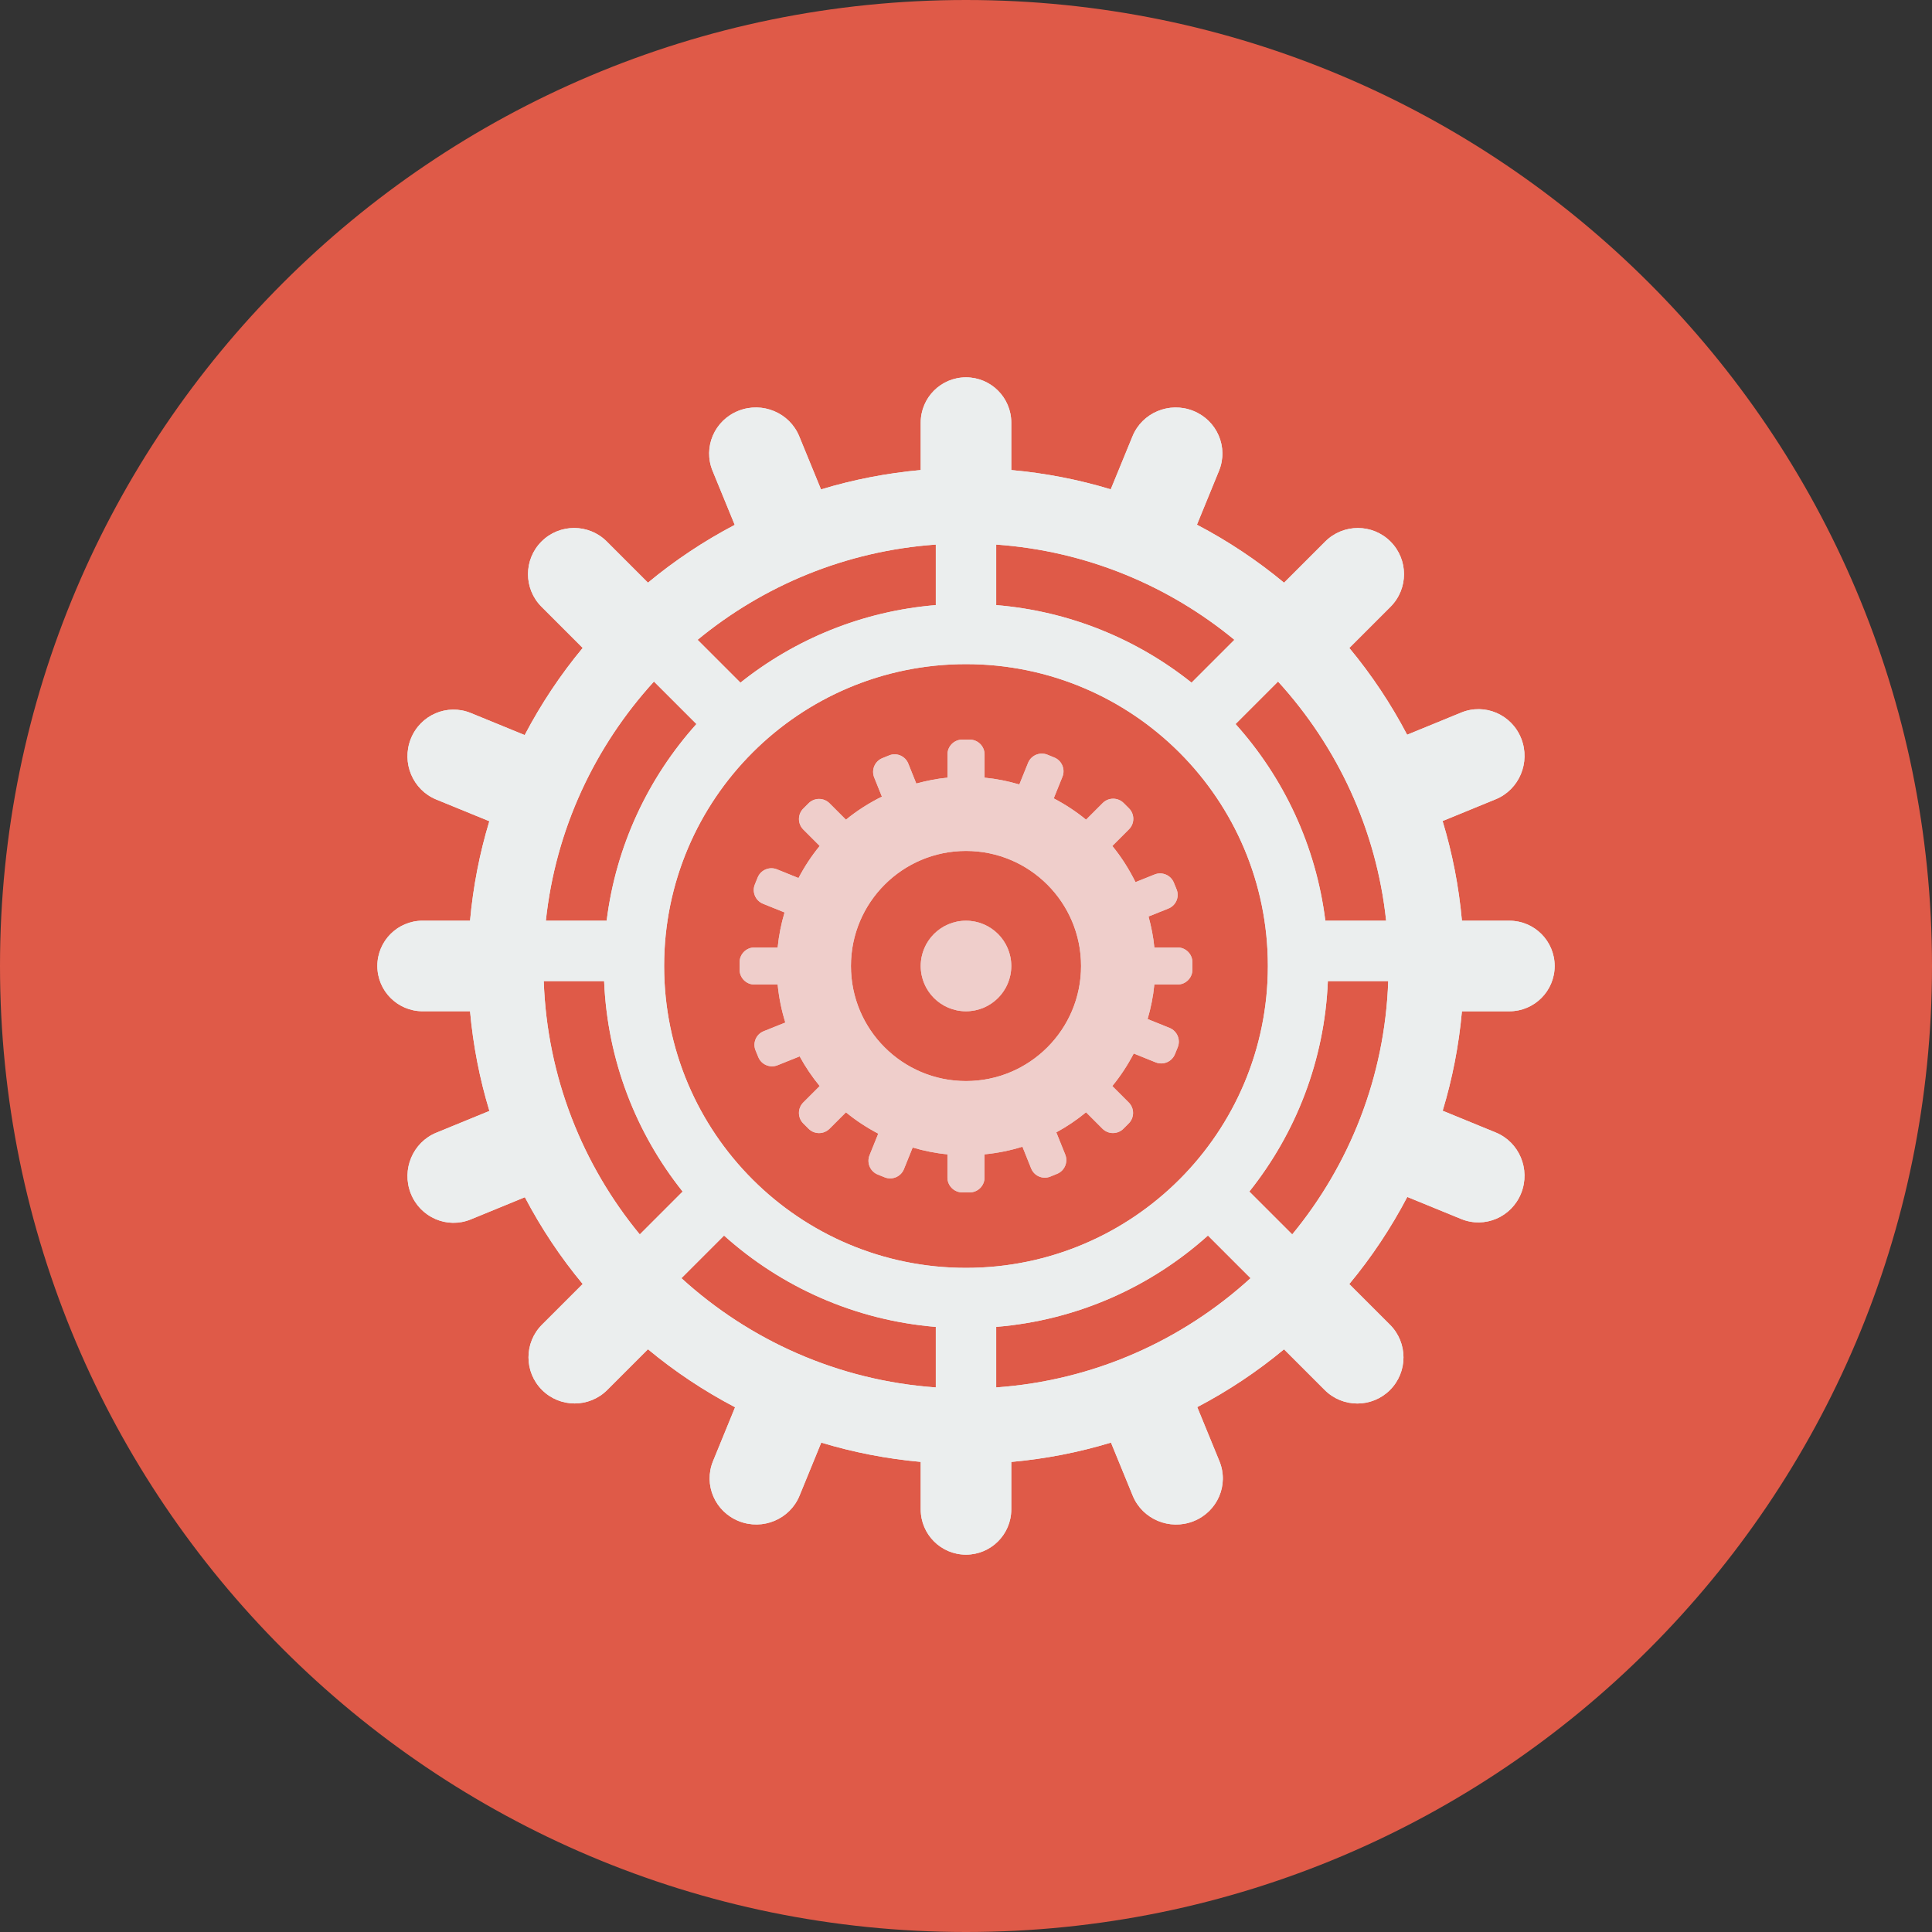 <?xml version="1.0" ?><svg height="128" width="128" xmlns="http://www.w3.org/2000/svg"><rect width="100%" height="100%" fill="#333333" stroke="none"/><path d="M64 0c35.346 0 64 28.654 64 64 0 35.347-28.654 64-64 64-35.346 0-64-28.653-64-64 0-35.346 28.654-64 64-64z" fill="#DF5A48"/><path d="M100 67c1.656 0 3-1.343 3-3s-1.344-3-3-3h-3.143c-.205-2.276-.639-4.486-1.282-6.605l3.521-1.443c1.562-.641 2.316-2.445 1.686-4.031s-2.41-2.352-3.973-1.711l-3.582 1.469c-1.079-2.053-2.361-3.979-3.831-5.749l2.728-2.728c1.194-1.194 1.194-3.13 0-4.324-1.193-1.194-3.13-1.194-4.324 0l-2.728 2.728c-1.776-1.475-3.712-2.762-5.772-3.843l1.461-3.57c.641-1.562-.125-3.342-1.707-3.973-1.583-.632-3.385.123-4.023 1.687l-1.441 3.513c-2.114-.641-4.318-1.073-6.59-1.278v-3.142c0-1.657-1.344-3-3-3-1.657 0-3 1.343-3 3v3.142c-2.276.206-4.486.64-6.606 1.283l-1.443-3.52c-.641-1.563-2.446-2.318-4.031-1.687-1.586.631-2.352 2.41-1.711 3.973l1.469 3.583c-2.052 1.078-3.98 2.361-5.749 3.83l-2.728-2.728c-1.194-1.194-3.13-1.194-4.324 0s-1.194 3.13 0 4.324l2.728 2.728c-1.475 1.776-2.762 3.712-3.843 5.772l-3.571-1.461c-1.562-.64-3.341.125-3.973 1.707-.631 1.583.124 3.385 1.687 4.024l3.515 1.438c-.641 2.114-1.073 4.319-1.278 6.59h-3.142c-1.657 0-3 1.343-3 3s1.343 3 3 3h3.142c.205 2.276.639 4.486 1.283 6.605l-3.52 1.443c-1.562.641-2.317 2.445-1.687 4.031.631 1.586 2.41 2.352 3.973 1.711l3.583-1.469c1.079 2.053 2.361 3.98 3.831 5.749l-2.696 2.696c-1.194 1.193-1.194 3.13 0 4.324 1.194 1.193 3.13 1.193 4.324 0l2.696-2.696c1.775 1.475 3.711 2.762 5.772 3.843l-1.461 3.57c-.64 1.563.125 3.342 1.708 3.973 1.583.632 3.384-.123 4.023-1.686l1.439-3.516c2.114.641 4.319 1.073 6.59 1.278v3.146c0 1.657 1.343 3 3 3 1.656 0 3-1.343 3-3v-3.142c2.276-.206 4.486-.639 6.605-1.283l1.443 3.521c.641 1.562 2.445 2.317 4.031 1.686 1.586-.631 2.352-2.409 1.711-3.973l-1.469-3.583c2.053-1.078 3.979-2.36 5.748-3.83l2.697 2.696c1.193 1.193 3.129 1.193 4.324 0 1.193-1.194 1.193-3.131 0-4.324l-2.697-2.696c1.476-1.775 2.762-3.711 3.844-5.772l3.57 1.462c1.562.639 3.342-.125 3.973-1.708s-.123-3.385-1.686-4.024l-3.514-1.44c.641-2.114 1.073-4.319 1.277-6.59h3.143zm-15.326-21.846c3.905 4.281 6.514 9.766 7.162 15.846h-4.029c-.621-4.978-2.762-9.481-5.949-13.03l2.816-2.816zm-18.674-9.075c5.976.422 11.429 2.723 15.783 6.31l-2.839 2.839c-3.612-2.879-8.07-4.735-12.944-5.138v-4.011zm-4 0v4.011c-4.874.402-9.333 2.259-12.944 5.138l-2.839-2.839c4.354-3.587 9.807-5.888 15.783-6.31zm-18.674 9.075l2.816 2.815c-3.188 3.549-5.328 8.053-5.949 13.03h-4.029c.648-6.079 3.257-11.563 7.162-15.845zm-.939 36.63c-3.786-4.596-6.139-10.417-6.363-16.784h4.001c.216 5.264 2.127 10.087 5.202 13.944l-2.84 2.84zm19.613 10.137c-6.477-.458-12.34-3.121-16.854-7.238l2.824-2.824c3.785 3.399 8.656 5.608 14.03 6.052v4.01zm-18-27.921c0-11.046 8.954-20 20-20s20 8.954 20 20-8.954 20-20 20-20-8.954-20-20zm22 27.921v-4.011c5.373-.443 10.244-2.652 14.029-6.052l2.824 2.824c-4.513 4.118-10.376 6.781-16.853 7.239zm19.613-10.137l-2.841-2.84c3.075-3.857 4.986-8.681 5.202-13.944h4.001c-.223 6.367-2.576 12.188-6.362 16.784z" fill="#EBEEEE"/><path d="M100 67c1.656 0 3-1.343 3-3s-1.344-3-3-3h-3.143c-.205-2.276-.639-4.486-1.282-6.605l3.521-1.443c1.562-.641 2.316-2.445 1.686-4.031s-2.41-2.352-3.973-1.711l-3.582 1.469c-1.079-2.053-2.361-3.979-3.831-5.749l2.728-2.728c1.194-1.194 1.194-3.13 0-4.324-1.193-1.194-3.13-1.194-4.324 0l-2.728 2.728c-1.776-1.475-3.712-2.762-5.772-3.843l1.461-3.57c.641-1.562-.125-3.342-1.707-3.973-1.583-.632-3.385.123-4.023 1.687l-1.441 3.513c-2.114-.641-4.318-1.073-6.59-1.278v-3.142c0-1.657-1.344-3-3-3-1.657 0-3 1.343-3 3v3.142c-2.276.206-4.486.64-6.606 1.283l-1.443-3.52c-.641-1.563-2.446-2.318-4.031-1.687-1.586.631-2.352 2.41-1.711 3.973l1.469 3.583c-2.052 1.078-3.98 2.361-5.749 3.83l-2.728-2.728c-1.194-1.194-3.13-1.194-4.324 0s-1.194 3.13 0 4.324l2.728 2.728c-1.475 1.776-2.762 3.712-3.843 5.772l-3.571-1.461c-1.562-.64-3.341.125-3.973 1.707-.631 1.583.124 3.385 1.687 4.024l3.515 1.438c-.641 2.114-1.073 4.319-1.278 6.59h-3.142c-1.657 0-3 1.343-3 3s1.343 3 3 3h3.142c.205 2.276.639 4.486 1.283 6.605l-3.52 1.443c-1.562.641-2.317 2.445-1.687 4.031.631 1.586 2.41 2.352 3.973 1.711l3.583-1.469c1.079 2.053 2.361 3.98 3.831 5.749l-2.696 2.696c-1.194 1.193-1.194 3.13 0 4.324 1.194 1.193 3.13 1.193 4.324 0l2.696-2.696c1.775 1.475 3.711 2.762 5.772 3.843l-1.461 3.57c-.64 1.563.125 3.342 1.708 3.973 1.583.632 3.384-.123 4.023-1.686l1.439-3.516c2.114.641 4.319 1.073 6.59 1.278v3.146c0 1.657 1.343 3 3 3 1.656 0 3-1.343 3-3v-3.142c2.276-.206 4.486-.639 6.605-1.283l1.443 3.521c.641 1.562 2.445 2.317 4.031 1.686 1.586-.631 2.352-2.409 1.711-3.973l-1.469-3.583c2.053-1.078 3.979-2.36 5.748-3.83l2.697 2.696c1.193 1.193 3.129 1.193 4.324 0 1.193-1.194 1.193-3.131 0-4.324l-2.697-2.696c1.476-1.775 2.762-3.711 3.844-5.772l3.57 1.462c1.562.639 3.342-.125 3.973-1.708s-.123-3.385-1.686-4.024l-3.514-1.44c.641-2.114 1.073-4.319 1.277-6.59h3.143zm-15.326-21.846c3.905 4.281 6.514 9.766 7.162 15.846h-4.029c-.621-4.978-2.762-9.481-5.949-13.03l2.816-2.816zm-18.674-9.075c5.976.422 11.429 2.723 15.783 6.31l-2.839 2.839c-3.612-2.879-8.07-4.735-12.944-5.138v-4.011zm-4 0v4.011c-4.874.402-9.333 2.259-12.944 5.138l-2.839-2.839c4.354-3.587 9.807-5.888 15.783-6.31zm-18.674 9.075l2.816 2.815c-3.188 3.549-5.328 8.053-5.949 13.03h-4.029c.648-6.079 3.257-11.563 7.162-15.845zm-.939 36.63c-3.786-4.596-6.139-10.417-6.363-16.784h4.001c.216 5.264 2.127 10.087 5.202 13.944l-2.84 2.84zm19.613 10.137c-6.477-.458-12.34-3.121-16.854-7.238l2.824-2.824c3.785 3.399 8.656 5.608 14.03 6.052v4.01zm-18-27.921c0-11.046 8.954-20 20-20s20 8.954 20 20-8.954 20-20 20-20-8.954-20-20zm22 27.921v-4.011c5.373-.443 10.244-2.652 14.029-6.052l2.824 2.824c-4.513 4.118-10.376 6.781-16.853 7.239zm19.613-10.137l-2.841-2.84c3.075-3.857 4.986-8.681 5.202-13.944h4.001c-.223 6.367-2.576 12.188-6.362 16.784z" fill="#EBEEEE"/><path d="M78.017 62.771h-1.538c-.068-.704-.206-1.386-.386-2.051l1.318-.528c.501-.201.744-.769.542-1.267l-.184-.45c-.203-.498-.774-.739-1.276-.538l-1.263.507c-.426-.857-.935-1.665-1.536-2.397l1.102-1.102c.384-.384.384-1.008 0-1.392l-.349-.348c-.384-.385-1.008-.385-1.392 0l-1.101 1.101c-.66-.542-1.379-1.013-2.142-1.412l.577-1.429c.203-.504-.04-1.077-.543-1.28l-.455-.185c-.503-.203-1.076.04-1.279.544l-.578 1.429c-.742-.218-1.511-.374-2.304-.451v-1.538c0-.543-.44-.983-.983-.983h-.492c-.543 0-.983.44-.983.983v1.538c-.709.068-1.396.207-2.065.39l-.531-1.323c-.202-.502-.77-.745-1.268-.542l-.452.184c-.499.203-.74.774-.539 1.276l.511 1.271c-.852.424-1.654.931-2.382 1.529l-1.086-1.087c-.384-.384-1.007-.384-1.391 0l-.348.348c-.384.384-.384 1.007 0 1.391l1.087 1.087c-.539.655-1.007 1.369-1.405 2.126l-1.426-.576c-.504-.203-1.078.04-1.281.544l-.185.457c-.204.504.04 1.077.544 1.28l1.423.575c-.22.747-.378 1.521-.456 2.319h-1.537c-.543 0-.984.44-.984.983v.492c0 .543.44.983.984.983h1.537c.084.868.256 1.71.508 2.517l-1.432.574c-.502.201-.744.769-.542 1.267l.184.45c.203.499.774.739 1.276.538l1.464-.587c.38.698.825 1.356 1.327 1.966l-1.087 1.086c-.384.385-.384 1.008 0 1.393l.348.348c.384.385 1.007.385 1.392 0l1.086-1.086c.66.542 1.379 1.013 2.141 1.412l-.577 1.429c-.204.504.04 1.077.543 1.28l.456.184c.504.203 1.077-.04 1.28-.544l.577-1.429c.743.218 1.511.375 2.304.451v1.538c0 .543.44.983.983.983h.492c.543 0 .983-.44.983-.983v-1.538c.865-.084 1.706-.254 2.511-.505l.577 1.438c.202.502.77.745 1.269.542l.451-.184c.499-.203.74-.774.539-1.276l-.592-1.471c.701-.381 1.359-.827 1.971-1.33l1.086 1.087c.385.385 1.008.385 1.392 0l.348-.348c.384-.384.384-1.007 0-1.391l-1.087-1.087c.546-.664 1.02-1.389 1.42-2.156l1.45.586c.504.204 1.077-.039 1.281-.544l.185-.456c.203-.504-.04-1.078-.544-1.281l-1.453-.587c.215-.737.37-1.5.446-2.287h1.538c.543 0 .983-.44.983-.983v-.492c.001-.542-.439-.982-.982-.982zm-14.017 8.852c-4.21 0-7.623-3.413-7.623-7.623s3.413-7.623 7.623-7.623 7.623 3.413 7.623 7.623-3.413 7.623-7.623 7.623zm0-10.623c-1.657 0-3 1.343-3 3s1.343 3 3 3c1.656 0 3-1.343 3-3s-1.344-3-3-3z" fill="#EFCECB"/><path d="M78.017 62.771h-1.538c-.068-.704-.206-1.386-.386-2.051l1.318-.528c.501-.201.744-.769.542-1.267l-.184-.45c-.203-.498-.774-.739-1.276-.538l-1.263.507c-.426-.857-.935-1.665-1.536-2.397l1.102-1.102c.384-.384.384-1.008 0-1.392l-.349-.348c-.384-.385-1.008-.385-1.392 0l-1.101 1.101c-.66-.542-1.379-1.013-2.142-1.412l.577-1.429c.203-.504-.04-1.077-.543-1.28l-.455-.185c-.503-.203-1.076.04-1.279.544l-.578 1.429c-.742-.218-1.511-.374-2.304-.451v-1.538c0-.543-.44-.983-.983-.983h-.492c-.543 0-.983.44-.983.983v1.538c-.709.068-1.396.207-2.065.39l-.531-1.323c-.202-.502-.77-.745-1.268-.542l-.452.184c-.499.203-.74.774-.539 1.276l.511 1.271c-.852.424-1.654.931-2.382 1.529l-1.086-1.087c-.384-.384-1.007-.384-1.391 0l-.348.348c-.384.384-.384 1.007 0 1.391l1.087 1.087c-.539.655-1.007 1.369-1.405 2.126l-1.426-.576c-.504-.203-1.078.04-1.281.544l-.185.457c-.204.504.04 1.077.544 1.28l1.423.575c-.22.747-.378 1.521-.456 2.319h-1.537c-.543 0-.984.44-.984.983v.492c0 .543.44.983.984.983h1.537c.084.868.256 1.71.508 2.517l-1.432.574c-.502.201-.744.769-.542 1.267l.184.45c.203.499.774.739 1.276.538l1.464-.587c.38.698.825 1.356 1.327 1.966l-1.087 1.086c-.384.385-.384 1.008 0 1.393l.348.348c.384.385 1.007.385 1.392 0l1.086-1.086c.66.542 1.379 1.013 2.141 1.412l-.577 1.429c-.204.504.04 1.077.543 1.28l.456.184c.504.203 1.077-.04 1.28-.544l.577-1.429c.743.218 1.511.375 2.304.451v1.538c0 .543.44.983.983.983h.492c.543 0 .983-.44.983-.983v-1.538c.865-.084 1.706-.254 2.511-.505l.577 1.438c.202.502.77.745 1.269.542l.451-.184c.499-.203.74-.774.539-1.276l-.592-1.471c.701-.381 1.359-.827 1.971-1.33l1.086 1.087c.385.385 1.008.385 1.392 0l.348-.348c.384-.384.384-1.007 0-1.391l-1.087-1.087c.546-.664 1.02-1.389 1.42-2.156l1.45.586c.504.204 1.077-.039 1.281-.544l.185-.456c.203-.504-.04-1.078-.544-1.281l-1.453-.587c.215-.737.37-1.5.446-2.287h1.538c.543 0 .983-.44.983-.983v-.492c.001-.542-.439-.982-.982-.982zm-14.017 8.852c-4.21 0-7.623-3.413-7.623-7.623s3.413-7.623 7.623-7.623 7.623 3.413 7.623 7.623-3.413 7.623-7.623 7.623zm0-10.623c-1.657 0-3 1.343-3 3s1.343 3 3 3c1.656 0 3-1.343 3-3s-1.344-3-3-3z" fill="#EFCECB"/></svg>